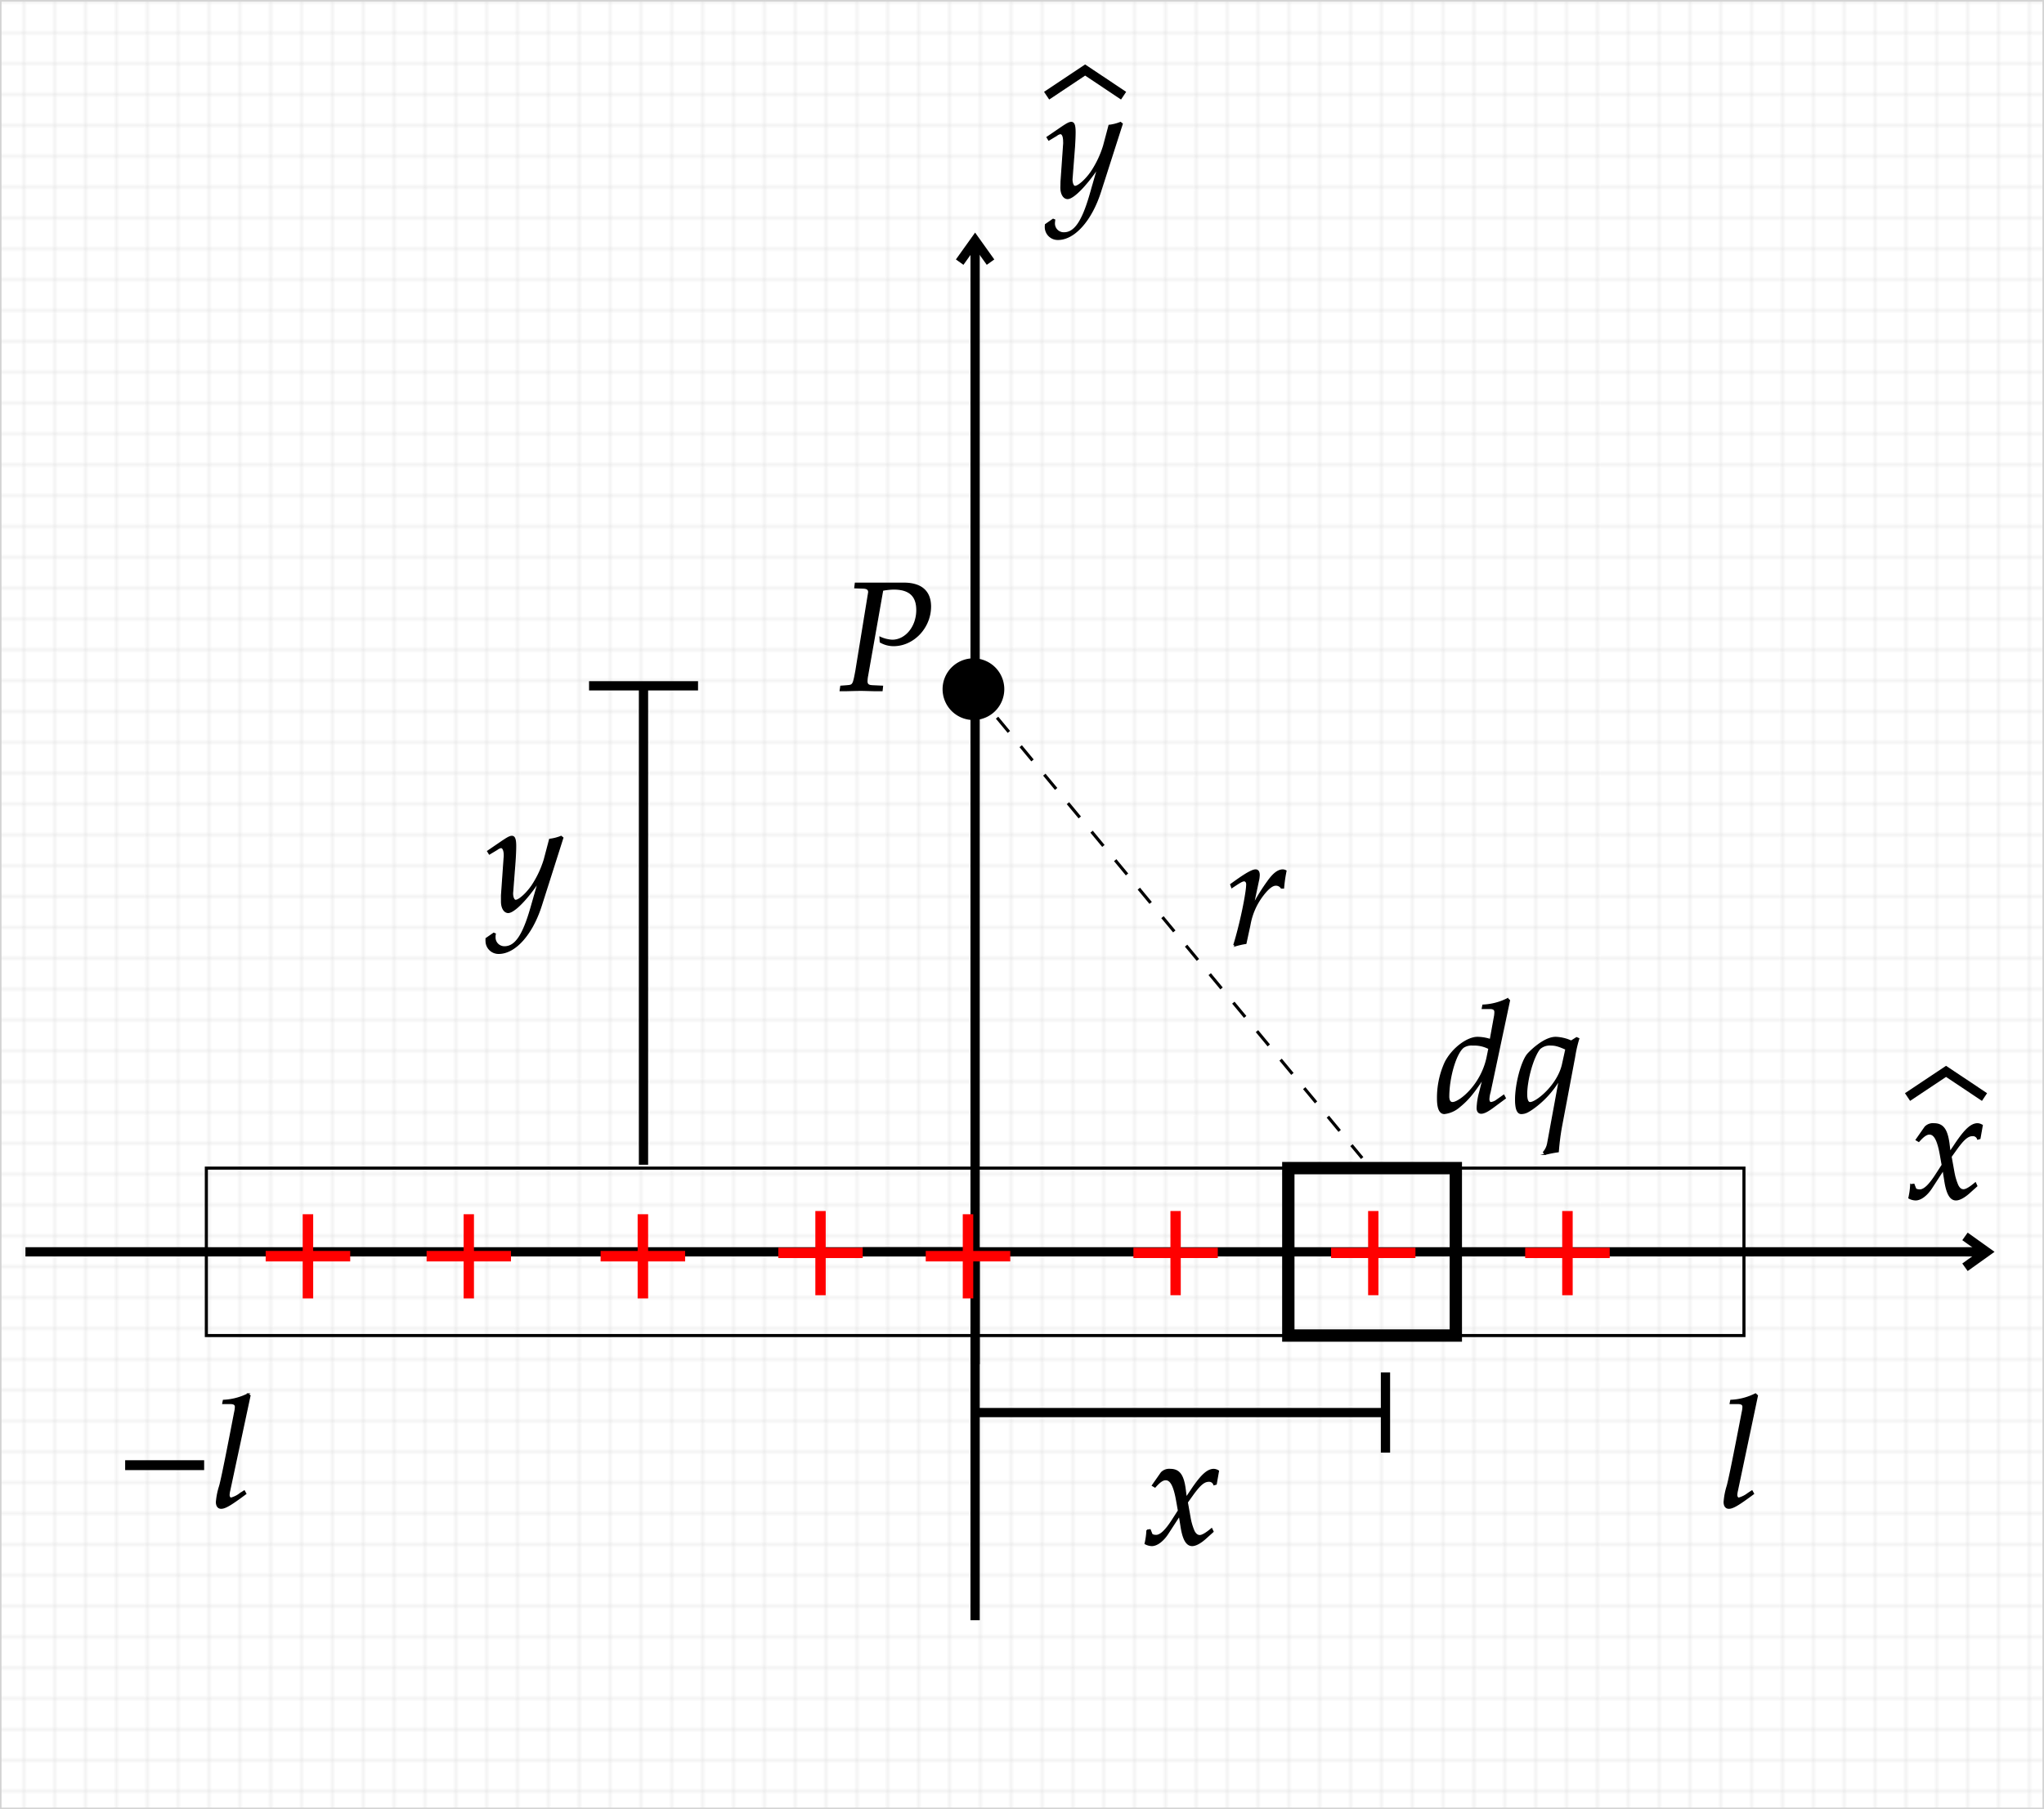 <svg id="Livello_1" data-name="Livello 1" xmlns="http://www.w3.org/2000/svg" xmlns:xlink="http://www.w3.org/1999/xlink" width="662.5" height="586.5" viewBox="0 0 662.5 586.5">
  <defs>
    <style>
      .cls-1, .cls-2, .cls-4, .cls-6, .cls-7, .cls-8 {
        fill: none;
      }

      .cls-2, .cls-3 {
        stroke: #d3d3d3;
        stroke-width: 0.5px;
      }

      .cls-3 {
        fill: url(#_.6498535549321369);
      }

      .cls-10, .cls-4, .cls-5, .cls-6, .cls-7, .cls-8 {
        stroke: #000;
      }

      .cls-4 {
        stroke-dasharray: 6 6;
      }

      .cls-5, .cls-7 {
        stroke-width: 3px;
      }

      .cls-8 {
        stroke-width: 4px;
      }

      .cls-9 {
        fill: red;
        stroke: red;
      }

      .cls-10, .cls-9 {
        stroke-miterlimit: 10;
        stroke-width: 0.4px;
      }
    </style>
    <pattern id="_.6498535549321369" data-name=".6498535549321369" width="10" height="10" patternTransform="matrix(1, 0, 0, -1, -2.75, 850.14)" patternUnits="userSpaceOnUse" viewBox="0 0 10 10">
      <rect class="cls-1" width="10" height="10"/>
      <path class="cls-2" d="M10,10H0V0"/>
    </pattern>
  </defs>
  <rect class="cls-3" x="0.25" y="0.25" width="662" height="586"/>
  <g>
    <path class="cls-4" d="M315.26,223.17l126,152" transform="translate(0.25 0.25)"/>
    <path class="cls-5" d="M306.76,223.17a8.5,8.5,0,1,1,8.5,8.5A8.5,8.5,0,0,1,306.76,223.17Z" transform="translate(0.25 0.25)"/>
    <path class="cls-6" d="M66.63,378.43H565v54.28H66.63Z" transform="translate(0.25 0.25)"/>
    <g>
      <path class="cls-7" d="M279.38,405.57H643.64M315.8,77.73V442" transform="translate(0.25 0.25)"/>
      <path class="cls-7" d="M636.64,400.57l7,5-7,5" transform="translate(0.25 0.25)"/>
      <path class="cls-7" d="M310.8,84.73l5-7,5,7" transform="translate(0.25 0.25)"/>
    </g>
    <path class="cls-8" d="M417.32,378.43h54.29v54.28H417.32Z" transform="translate(0.25 0.25)"/>
    <path class="cls-7" d="M315.8,405.57V525" transform="translate(0.25 0.25)"/>
    <path class="cls-7" d="M208.32,222.08V377.34" transform="translate(0.25 0.25)"/>
    <path class="cls-7" d="M226,222.08H190.67" transform="translate(0.25 0.25)"/>
    <path class="cls-7" d="M448.81,457.68H316.89" transform="translate(0.25 0.25)"/>
    <path class="cls-7" d="M448.81,444.66v26" transform="translate(0.25 0.25)"/>
    <path class="cls-7" d="M315.8,405.57H8" transform="translate(0.25 0.25)"/>
  </g>
  <path class="cls-9" d="M113.06,408.48v-3h-12v-11.9h-3v11.9h-12v3h12v12h3v-12Z" transform="translate(0.25 0.25)"/>
  <path class="cls-10" d="M276.83,190.28l2.75.1c1.2.05,1.75.45,1.75,1.35l-4.15,25.5c-.85,4.55-.9,4.7-2.9,4.85l-2,.15-.2,1.4,2.1,0c2.05-.05,3.6-.1,4.5-.1s2.3.05,4.3.1l2.65,0,.15-1.4-3.25-.15c-1.3-.05-1.8-.45-1.8-1.5a10.69,10.69,0,0,1,.2-1.75l4.9-27.75a20.29,20.29,0,0,1,3.55-.4c5.1,0,7.55,2.2,7.55,6.85,0,5.4-3.6,9.8-8,9.8a10.69,10.69,0,0,1-3.95-1l.1,1.55a8.67,8.67,0,0,0,4.3,1.15c6.45,0,11.95-5.85,11.95-12.65,0-5.05-3.15-7.7-9.1-7.55H277Z" transform="translate(0.25 0.25)"/>
  <path class="cls-10" d="M489,324.06l-.6-.55a19.58,19.58,0,0,1-8,2.1l-.2,1.05h2.4c1.2,0,1.7.35,1.7,1.2a9,9,0,0,1-.1,1.2l-1.4,7.7a14.39,14.39,0,0,0-4.1-.7c-3.45,0-8.15,3.6-10.45,7.95a27.62,27.62,0,0,0-2.55,11.85c0,3.25.75,4.85,2.2,4.85a8.92,8.92,0,0,0,4.9-2.2c2.7-2.2,4.35-4.15,7.7-9.2l-1.15,4.55a21.63,21.63,0,0,0-.8,5.1c0,1.05.45,1.65,1.3,1.65s2.05-.6,3.75-1.85l4.05-3-.5-.95-2.2,1.55a4.18,4.18,0,0,1-1.95.85c-.4,0-.7-.45-.7-1.15a9.69,9.69,0,0,1,.4-2.3Zm-18.45,33.15c-.8,0-1.25-.7-1.25-1.95,0-6.3,2.3-14.1,4.75-16a4.74,4.74,0,0,1,3-.75,10.5,10.5,0,0,1,5.3,1.15l-.6,2.95C479.83,351.61,472.78,357.21,470.53,357.21ZM509,337.26a13.41,13.41,0,0,0-5-1.2c-3.75,0-8.15,4.4-9.05,5.4-2,2.35-3.95,9.65-3.95,14.8,0,2.95.6,4.45,1.8,4.45s2.05-.4,3.65-1.5a30.38,30.38,0,0,0,8.75-9.5l-3.8,20.7a6.07,6.07,0,0,1-1.35,2.85l.45.7a36,36,0,0,1,4.3-.85,78.6,78.6,0,0,1,1-7.95l4.3-22.8a41.35,41.35,0,0,1,1.35-5.9l-.7-.3Zm-13.35,19.95c-.7,0-1.1-1-1.1-2.7,0-4.8,2.15-12.3,4.25-14.8a4.91,4.91,0,0,1,3.65-1.2c1.4,0,2.45.3,4.85,1.35l-1.05,4.75C504.83,351.46,497.78,357.21,495.68,357.21Z" transform="translate(0.25 0.25)"/>
  <path class="cls-9" d="M165.17,408.48v-3h-12v-11.9h-2.95v11.9h-12v3h12v12h2.95v-12Z" transform="translate(0.25 0.25)"/>
  <path class="cls-9" d="M221.62,408.48v-3h-12v-11.9h-3v11.9h-12v3h12v12h3v-12Z" transform="translate(0.25 0.25)"/>
  <path class="cls-9" d="M279.17,407.39v-2.95h-12v-11.9h-2.95v11.9h-12v2.95h12v12.05h2.95V407.39Z" transform="translate(0.25 0.25)"/>
  <path class="cls-9" d="M327,408.48v-3H315v-11.9H312v11.9H300v3h12v12H315v-12Z" transform="translate(0.25 0.25)"/>
  <path class="cls-9" d="M394.26,407.39v-2.95h-12v-11.9h-2.95v11.9h-12v2.95h12v12.05h2.95V407.39Z" transform="translate(0.25 0.25)"/>
  <path class="cls-9" d="M458.33,407.39v-2.95h-12v-11.9h-2.95v11.9h-12v2.95h12v12.05h2.95V407.39Z" transform="translate(0.25 0.25)"/>
  <path class="cls-9" d="M521.29,407.39v-2.95h-12v-11.9h-3v11.9h-12v2.95h12v12.05h3V407.39Z" transform="translate(0.25 0.25)"/>
  <path class="cls-10" d="M415.76,287.63a46.38,46.38,0,0,1,.8-5.55,2.25,2.25,0,0,0-1-.3c-1.55,0-3.1,1.2-4.9,3.75a61.65,61.65,0,0,0-4.7,7.55l1.6-7.6a9.17,9.17,0,0,0,.3-2.1c0-1-.4-1.6-1.15-1.6-1,0-2.95,1.05-6.65,3.7l-1.4,1,.35,1,1.6-1.05c1.4-.9,1.95-1.15,2.4-1.15s.85.45.85,1.1c0,2.9-2.15,13.2-4.15,19.6l.5.35a27.17,27.17,0,0,1,2.7-.65l.65-.1,1.3-6a21.9,21.9,0,0,1,4.25-9.65c1.7-2.2,3.05-3.25,4.15-3.25a2.07,2.07,0,0,1,1.8.95Z" transform="translate(0.25 0.25)"/>
  <g>
    <path class="cls-10" d="M338.63,72.55a6.07,6.07,0,0,0-.05.9,4,4,0,0,0,4.1,3.9c5.3,0,10.8-6.2,13.75-15.45l7.05-22-.55-.45a13.9,13.9,0,0,1-3.7.95L357.48,47a32.26,32.26,0,0,1-4,8.45c-1.75,2.55-4.2,4.75-5.3,4.75-.6,0-1.05-1.15-1-2.4l.8-10.35c.1-1.55.2-3.45.2-4.85,0-2.25-.35-3.15-1.2-3.15-.65,0-1.35.35-3.75,2l-4.1,2.8.55.9,2.5-1.5a2.92,2.92,0,0,1,1.25-.6c.7,0,1.1,1,1.1,2.6a6.21,6.21,0,0,1,0,.75l-.85,12.15-.05,2c0,2.1.9,3.55,2.15,3.55,1.85,0,6-4.25,9.8-9.9l-2.45,8.55c-2.55,8.85-5.05,12.5-8.55,12.5a3.05,3.05,0,0,1-3.1-3.1c0-.25.05-.65.1-1.1l-.5-.2Z" transform="translate(0.25 0.25)"/>
    <polyline class="cls-7" points="339.23 31.02 351.71 22.7 364.18 31.02"/>
  </g>
  <g>
    <path class="cls-10" d="M618.47,388.12a4.85,4.85,0,0,0,2.15.6c1.65,0,3.6-1.45,5.15-3.8l3.8-5.85.55,3.45c.65,4.25,1.8,6.2,3.6,6.2,1.1,0,2.7-.85,4.3-2.3l2.45-2.2-.45-1c-1.8,1.5-3,2.25-3.85,2.25s-1.4-.5-1.9-1.5a19.61,19.61,0,0,1-1.25-4.25l-.9-5,1.75-2.45c2.35-3.25,3.7-4.4,5.25-4.4a1.62,1.62,0,0,1,1.65,1.15l.7-.2.75-4.25a2.94,2.94,0,0,0-1.5-.5c-2,0-4,1.8-7.1,6.4l-1.85,2.75-.3-2.4c-.6-4.95-2-6.75-4.9-6.75a3.51,3.51,0,0,0-2.85,1.05l-2.9,4.15.85.5c1.5-1.7,2.5-2.4,3.45-2.4,1.65,0,2.75,2.05,3.6,6.95l.55,3.1-2,3.1c-2.15,3.35-3.85,5-5.25,5-.75,0-1.3-.2-1.4-.45l-.55-1.4-1,.15A24.68,24.68,0,0,1,618.47,388.12Z" transform="translate(0.25 0.25)"/>
    <polyline class="cls-7" points="618.27 355.64 630.75 347.32 643.22 355.64"/>
  </g>
  <path class="cls-10" d="M157.32,304a6.07,6.07,0,0,0,0,.9,4,4,0,0,0,4.1,3.9c5.3,0,10.8-6.2,13.75-15.45l7-22-.55-.45a13.9,13.9,0,0,1-3.7.95l-1.75,6.6a32.26,32.26,0,0,1-4,8.45c-1.75,2.55-4.2,4.75-5.3,4.75-.6,0-1.05-1.15-1-2.4l.8-10.35c.1-1.55.2-3.45.2-4.85,0-2.25-.35-3.15-1.2-3.15-.65,0-1.35.35-3.75,2l-4.1,2.8.55.9,2.5-1.5a2.92,2.92,0,0,1,1.25-.6c.7,0,1.1,1,1.1,2.6a6.21,6.21,0,0,1-.05.75L162.32,290l0,2c0,2.1.9,3.55,2.15,3.55,1.85,0,6.05-4.25,9.8-9.9l-2.45,8.55c-2.55,8.85-5.05,12.5-8.55,12.5a3.05,3.05,0,0,1-3.1-3.1c0-.25,0-.65.1-1.1l-.5-.2Z" transform="translate(0.25 0.25)"/>
  <path class="cls-10" d="M370.92,500.17a4.85,4.85,0,0,0,2.15.6c1.65,0,3.6-1.45,5.15-3.8l3.8-5.85.55,3.45c.65,4.25,1.8,6.2,3.6,6.2,1.1,0,2.7-.85,4.3-2.3l2.45-2.2-.45-.95c-1.8,1.5-3.05,2.25-3.85,2.25s-1.4-.5-1.9-1.5a19.61,19.61,0,0,1-1.25-4.25l-.9-5.05,1.75-2.45c2.35-3.25,3.7-4.4,5.25-4.4a1.62,1.62,0,0,1,1.65,1.15l.7-.2.75-4.25a2.94,2.94,0,0,0-1.5-.5c-2,0-4,1.8-7.1,6.4l-1.85,2.75-.3-2.4c-.6-4.95-1.95-6.75-4.9-6.75a3.51,3.51,0,0,0-2.85,1.05l-2.9,4.15.85.5c1.5-1.7,2.5-2.4,3.45-2.4,1.65,0,2.75,2.05,3.6,6.95l.55,3.1-2,3.1c-2.15,3.35-3.85,4.95-5.25,4.95-.75,0-1.3-.2-1.4-.45l-.55-1.4-1,.15A24.68,24.68,0,0,1,370.92,500.17Z" transform="translate(0.25 0.25)"/>
  <g>
    <path class="cls-10" d="M65.72,476.13v-2.8H40.52v2.8Z" transform="translate(0.25 0.25)"/>
    <path class="cls-10" d="M80.77,452.18l-.6-.55a19.58,19.58,0,0,1-8,2.1l-.2,1h2.4c1.2,0,1.7.35,1.7,1.1a7.34,7.34,0,0,1-.15,1.3c-.55,2.75-4.2,22-5,24.5a22.61,22.61,0,0,0-1,5.05c0,1.25.55,2,1.5,2,1.3,0,3.1-1.05,8-4.7l-.5-.9-1.3.85a8.28,8.28,0,0,1-3,1.5c-.35,0-.65-.5-.65-1a7.39,7.39,0,0,1,.2-1.4Z" transform="translate(0.25 0.25)"/>
  </g>
  <path class="cls-10" d="M569.35,452.18l-.6-.55a19.58,19.58,0,0,1-8,2.1l-.2,1H563c1.2,0,1.7.35,1.7,1.1a7.34,7.34,0,0,1-.15,1.3c-.55,2.75-4.2,22-5,24.5a22.61,22.61,0,0,0-.95,5.05c0,1.25.55,2,1.5,2,1.3,0,3.1-1.05,8-4.7l-.5-.9-1.3.85a8.28,8.28,0,0,1-3,1.5c-.35,0-.65-.5-.65-1a7.39,7.39,0,0,1,.2-1.4Z" transform="translate(0.25 0.25)"/>
</svg>
